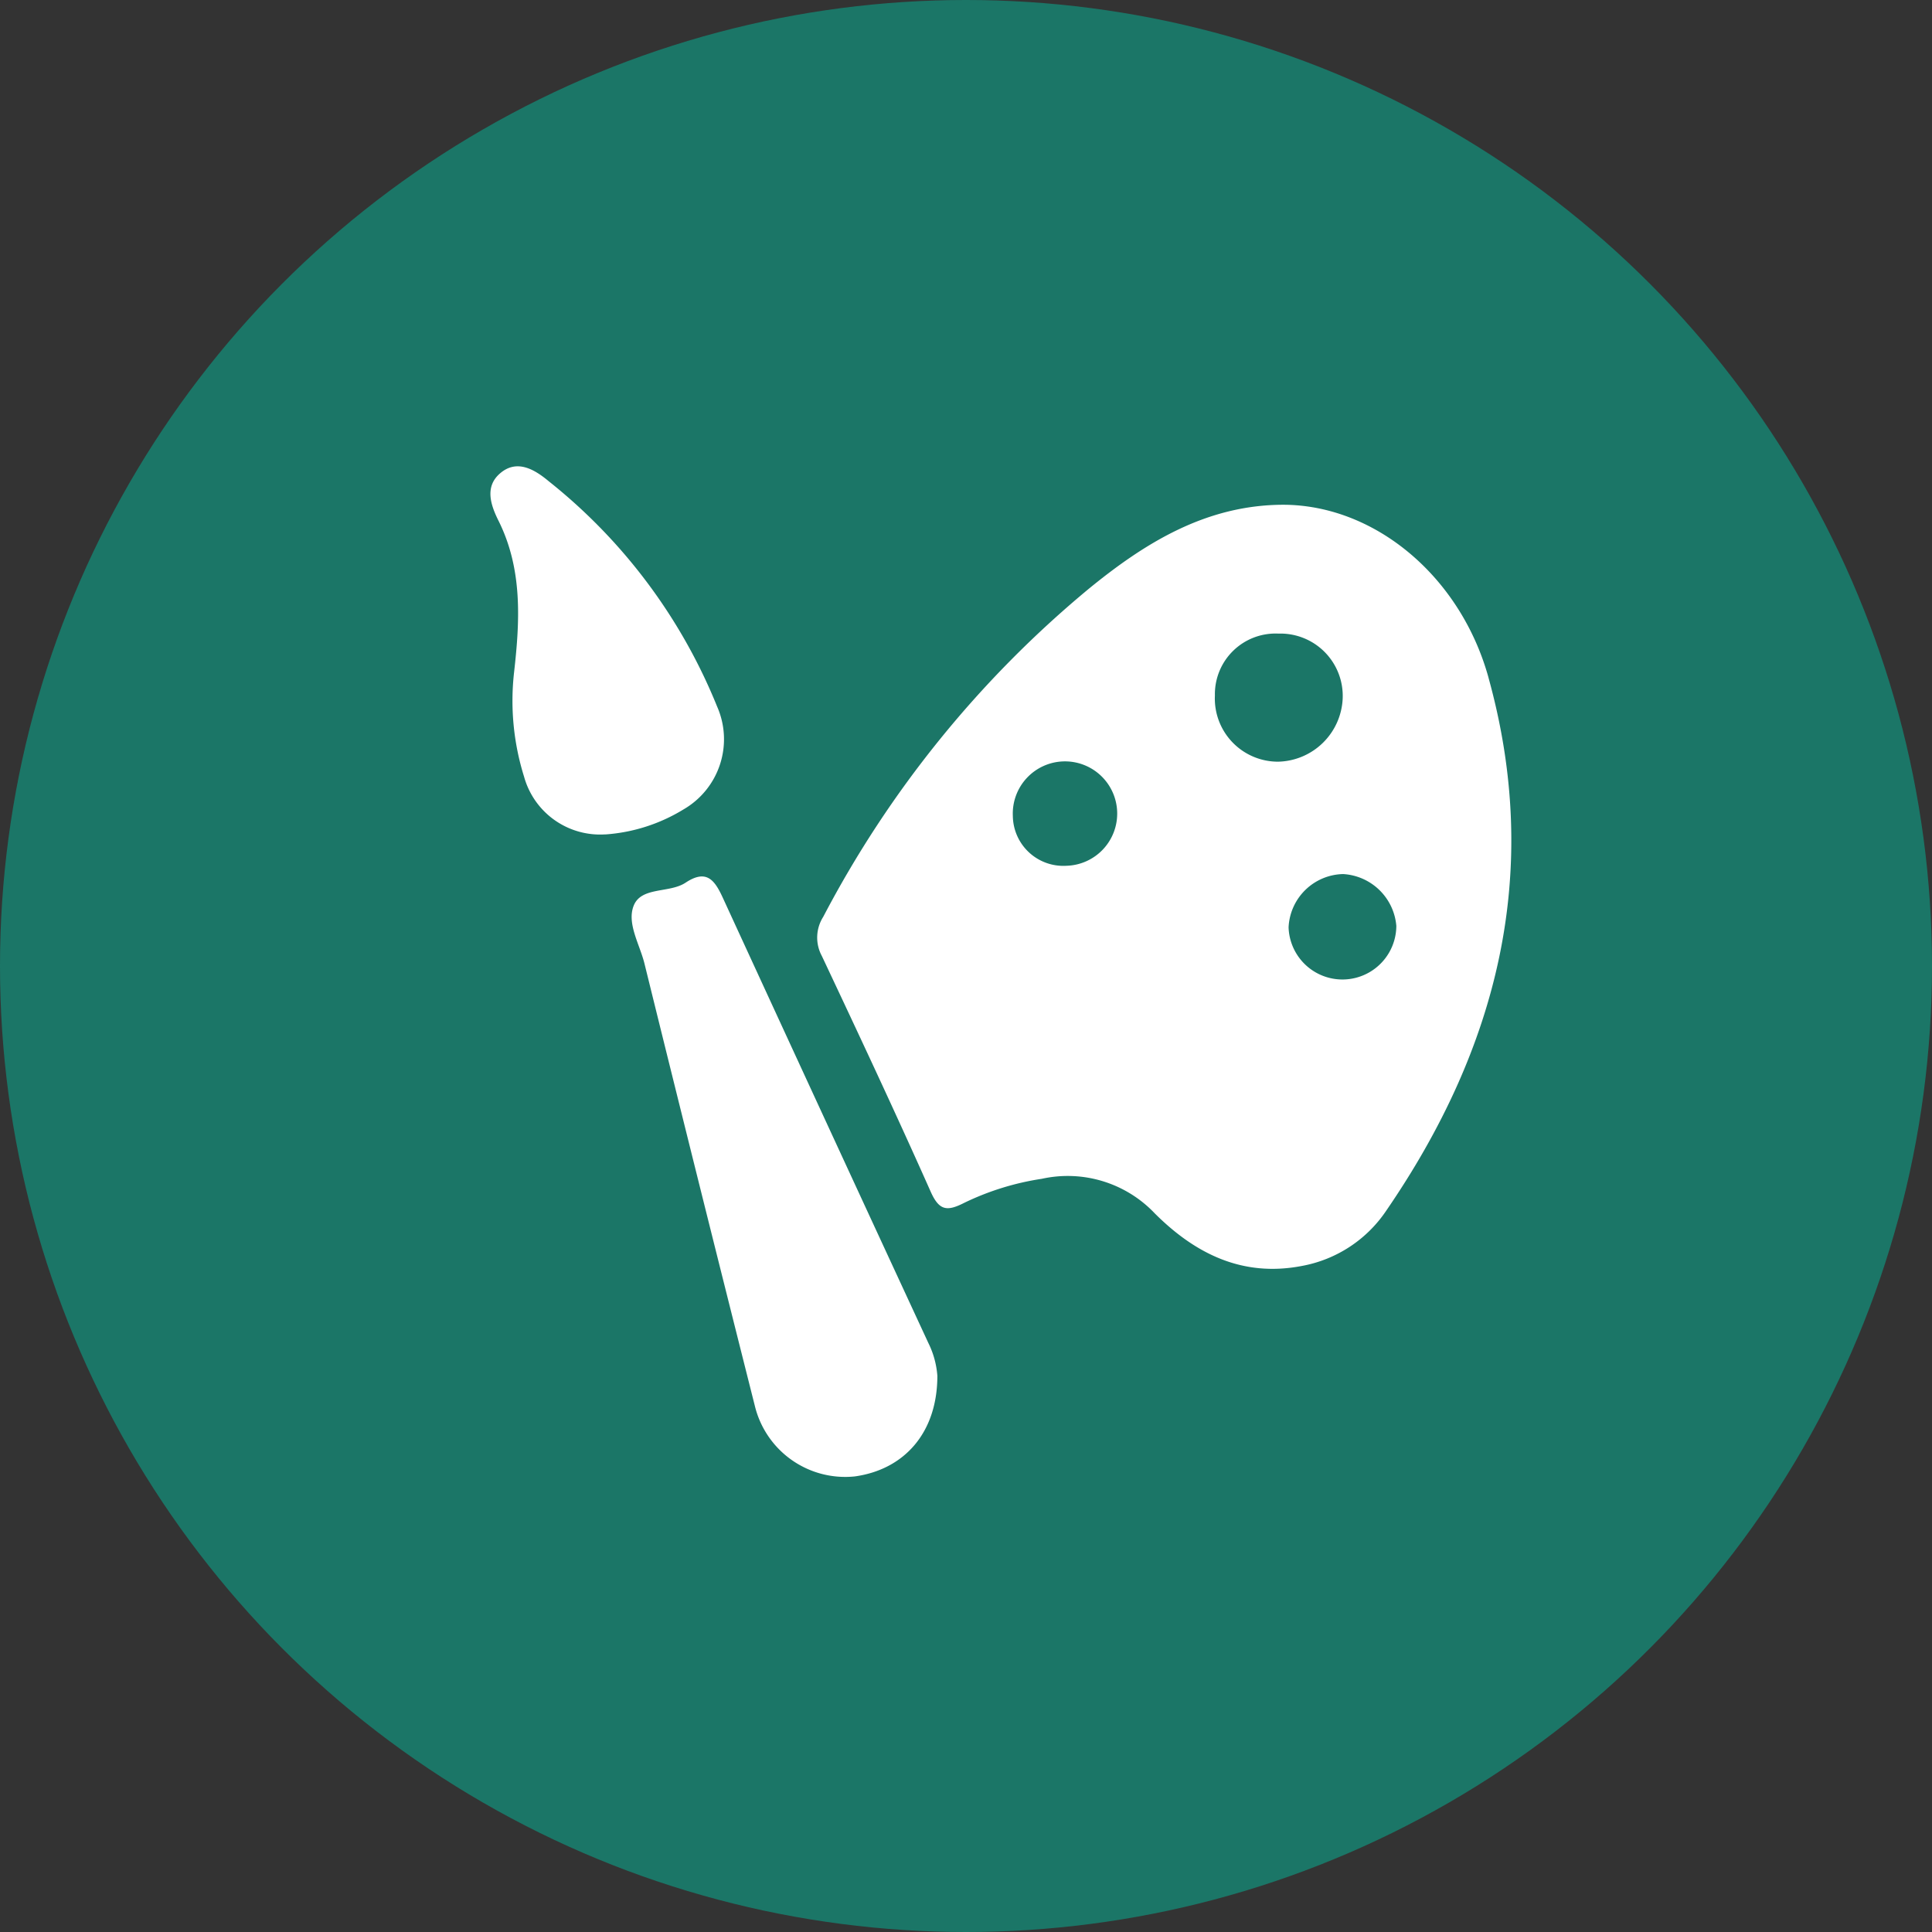 <svg xmlns="http://www.w3.org/2000/svg" width="130" height="130" viewBox="0 0 130 130">
  <rect x="0" y="0" width="130" height="130" fill="#333333" stroke="none"/>
  <g id="Group_375" data-name="Group 375" transform="translate(-932 -1889)">
    <circle id="Ellipse_5" data-name="Ellipse 5" cx="65" cy="65" r="65" transform="translate(932 1889)" fill="#1b7667"/>
    <g id="noun-art-1170678" transform="translate(775.916 1799.686)">
      <path id="Path_254" data-name="Path 254" d="M337.253,144.442c3.63,13.092.617,24.941-6.9,35.884a8.728,8.728,0,0,1-5.656,3.692c-3.99.771-7.169-.812-9.893-3.528a8.075,8.075,0,0,0-7.61-2.335,18.167,18.167,0,0,0-5.214,1.615c-1.152.586-1.687.545-2.263-.75-2.365-5.317-4.844-10.593-7.323-15.859a2.6,2.6,0,0,1,.093-2.633A72.049,72.049,0,0,1,310.3,138.5c3.826-3.137,7.96-5.7,13.174-5.7,6.15.031,11.9,4.833,13.781,11.642ZM323.1,150.088a4.448,4.448,0,0,0,4.34-4.247,4.194,4.194,0,0,0-4.32-4.371,4.082,4.082,0,0,0-4.278,4.166A4.249,4.249,0,0,0,323.1,150.088Zm.7,11.149a3.626,3.626,0,0,0,7.25-.1,3.812,3.812,0,0,0-3.579-3.487A3.756,3.756,0,0,0,323.8,161.237Zm-18.554-7.487a3.4,3.4,0,0,0,3.61,3.342,3.513,3.513,0,1,0-3.61-3.342Z" transform="translate(-81.01 -9.522)" fill="#fff"/>
      <path id="Path_255" data-name="Path 255" d="M254.177,283.585a5.963,5.963,0,0,0-.607-2.211q-6.927-14.949-13.812-29.918c-.555-1.214-1.1-2-2.53-1.049-1.08.71-2.951.257-3.476,1.522-.494,1.2.4,2.622.72,3.929q3.672,14.886,7.425,29.754a6.256,6.256,0,0,0,6.726,4.742c3.332-.464,5.554-2.942,5.554-6.768Z" transform="translate(-35.02 -101.695)" fill="#fff"/>
      <path id="Path_256" data-name="Path 256" d="M196.808,145.462a11.6,11.6,0,0,0,5.255-1.677,5.455,5.455,0,0,0,2.273-6.932A37.145,37.145,0,0,0,193.012,121.7c-.946-.792-2.149-1.522-3.291-.524-1.018.885-.638,2.088-.093,3.178,1.625,3.26,1.44,6.726,1.049,10.182a17.073,17.073,0,0,0,.669,7.034,5.31,5.31,0,0,0,5.461,3.888Z" transform="translate(0 0)" fill="#fff"/>
    </g>
  </g>
</svg>
